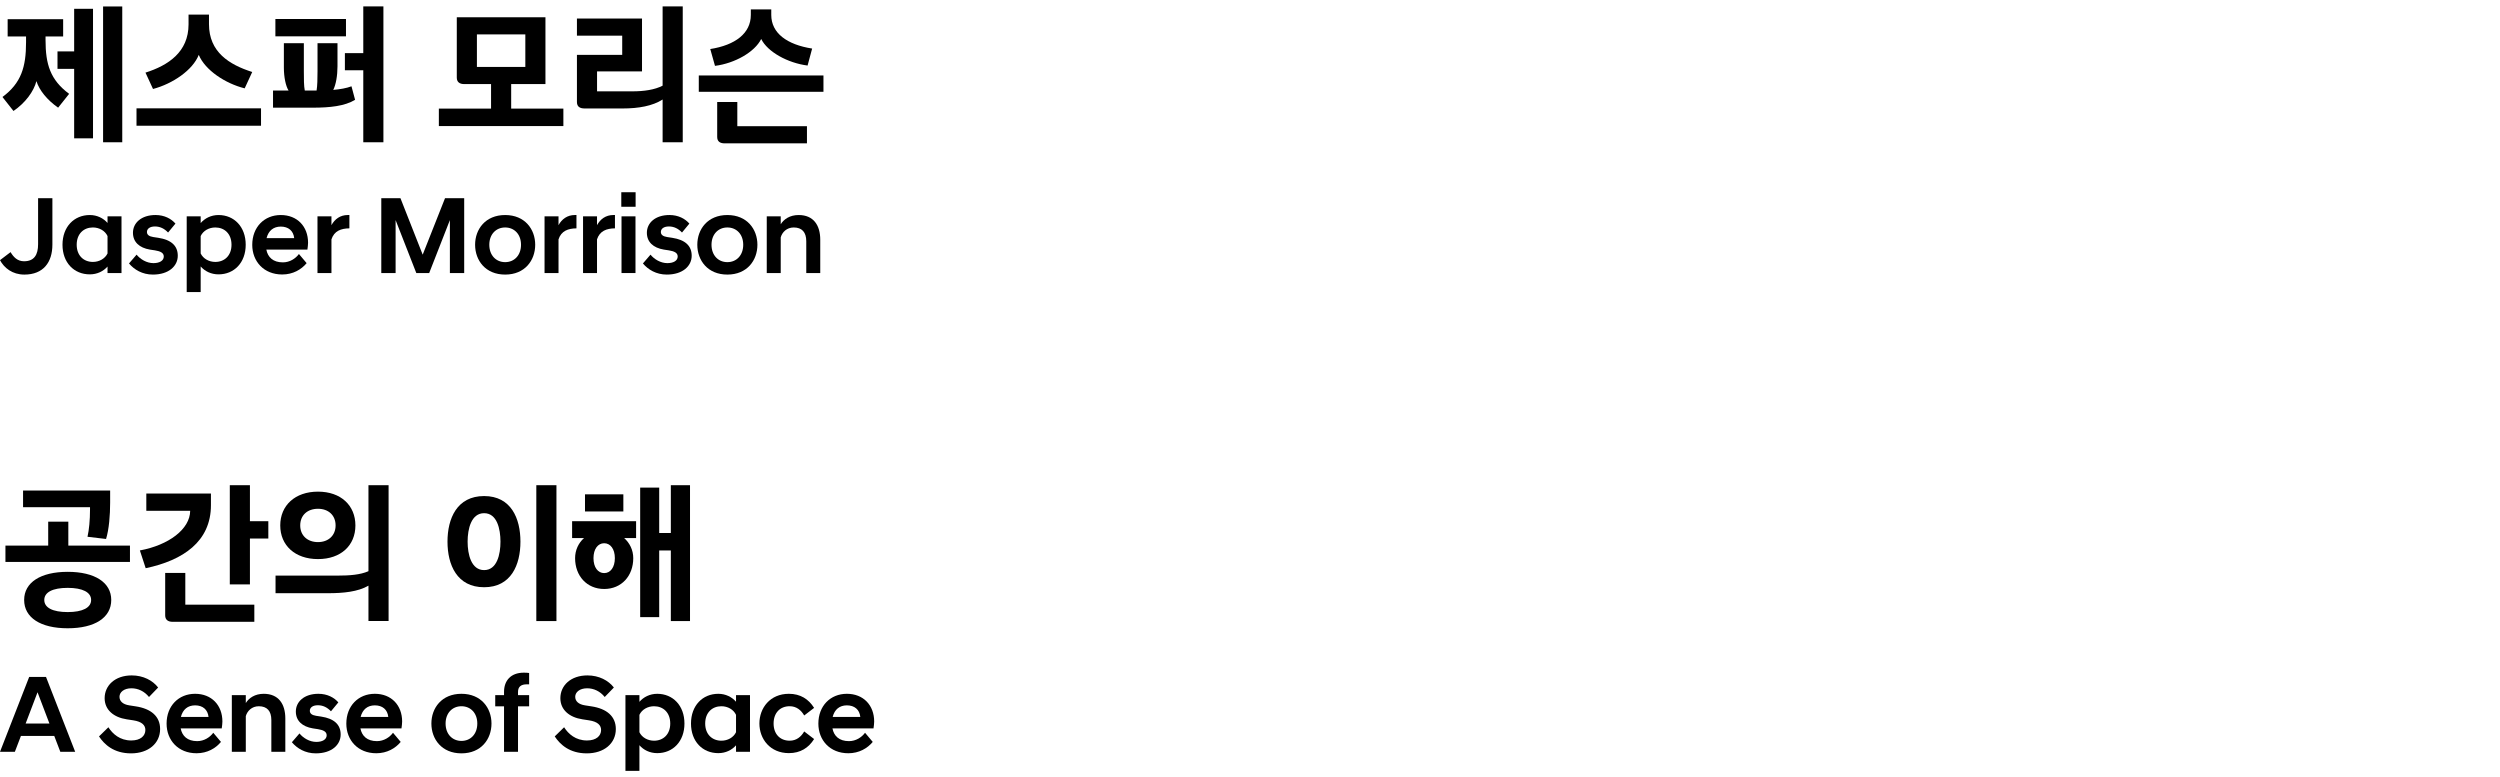 <?xml version="1.0" encoding="UTF-8"?><svg id="_레이어_2" xmlns="http://www.w3.org/2000/svg" viewBox="0 0 318.101 98.903"><defs><style>.cls-1{fill:none;}</style></defs><g id="Layer_1"><path d="m.973,2.439h7.062v2.201h-2.24v.46c0,3.081.601,5.061,3.001,6.841l-1.4,1.76c-1.4-.98-2.4-2.22-2.761-3.38-.34,1.32-1.42,2.78-2.921,3.801l-1.4-1.781c2.4-1.78,3.001-3.841,3.001-6.961v-.74H.973v-2.201Zm8.462-1.32h2.4v16.483h-2.4v-8.842h-2.12v-2.22h2.12V1.118Zm3.681-.3h2.44v17.284h-2.44V.818Z"/><path d="m17.369,13.781h15.844v2.221h-15.844v-2.221ZM23.991,1.859h2.601v1.22c0,3.541,2.561,5.141,5.501,6.081l-.96,2.081c-2.48-.62-5.041-2.32-5.842-4.261-.76,1.94-3.32,3.681-5.821,4.341l-.96-2.081c2.9-.92,5.481-2.621,5.481-6.141v-1.24Z"/><path d="m36.122,5.499h2.54v3.581c0,.92,0,1.88.12,2.44h1.5c.101-.58.12-1.521.12-2.44v-3.581h2.541v2.941c0,1.2-.2,2.32-.54,3.0.88-.08,1.7-.22,2.32-.46l.46,1.72c-1.32.8-3.2,1-5.381,1h-5.062v-2.18h1.98c-.36-.56-.6-1.701-.6-2.921v-3.101Zm-1.081-3.081h8.982v2.201h-8.982v-2.201Zm11.183-1.601h2.561v17.284h-2.561v-9.162h-2.34v-2.181h2.34V.818Z"/><path d="m58.121,2.198h11.282v8.502h-4.361v3.121h6.642v2.221h-15.844v-2.221h6.642v-3.121h-3.4c-.601,0-.96-.26-.96-.82V2.198Zm2.561,2.181v4.141h6.161v-4.141h-6.161Z"/><path d="m73.409,2.359h8.281v6.722h-5.721v2.541h4.501c1.48,0,2.841-.2,3.841-.72V.818h2.561v17.284h-2.561v-5.441c-1.261.82-3.061,1.14-5.062,1.14h-4.861c-.62,0-.979-.24-.979-.82v-6.001h5.761v-2.44h-5.761v-2.181Z"/><path d="m88.914,9.6h15.863v2.08h-15.863v-2.08Zm6.621-8.402h2.601v.7c0,2.32,2.001,3.781,5.201,4.281-.2.72-.399,1.44-.58,2.161-2.521-.32-5.101-1.741-5.901-3.381-.82,1.66-3.36,3.101-5.881,3.421l-.601-2.141c3.181-.5,5.161-2,5.161-4.341v-.7Zm-4.28,11.782h2.561v3.081h8.861v2.18h-10.462c-.601,0-.96-.24-.96-.82v-4.441Z"/><path d="m0,33.103l1.345-1.023c.364.617.868,1.163,1.709,1.163,1.303,0,1.793-.826,1.793-2.171v-5.855h1.82v5.912c0,2.241-1.148,3.81-3.571,3.81C1.583,34.938.532,34.097,0,33.103Z"/><path d="m13.682,33.915c-.532.603-1.317.995-2.256.995-2.003,0-3.474-1.485-3.474-3.768s1.471-3.782,3.474-3.782c.938,0,1.724.406,2.256,1.008v-.84h1.778v7.214h-1.778v-.827Zm0-1.667v-2.213c-.322-.687-1.065-1.093-1.863-1.093-1.163,0-2.06.799-2.06,2.199,0,1.387.896,2.186,2.06,2.186.798,0,1.541-.406,1.863-1.079Z"/><path d="m16.413,33.523l.966-1.121c.477.588,1.289,1.079,2.144,1.079.771,0,1.316-.308,1.316-.84,0-.476-.435-.672-1.12-.785l-.645-.098c-1.345-.224-2.157-.967-2.157-2.144,0-1.247,1.064-2.255,2.871-2.255,1.135,0,2.004.476,2.536,1.092l-.938,1.135c-.463-.49-1.009-.771-1.667-.771-.673,0-1.022.308-1.022.701,0,.364.279.56.798.644l.645.098c1.653.252,2.479,1.022,2.479,2.283,0,1.303-1.135,2.396-3.166,2.396-1.345,0-2.381-.63-3.039-1.415Z"/><path d="m23.756,27.528h1.778v.854c.519-.603,1.317-1.022,2.27-1.022,1.989,0,3.46,1.499,3.46,3.782s-1.471,3.768-3.46,3.768c-.952,0-1.751-.406-2.27-1.008v3.264h-1.778v-9.637Zm5.701,3.614c0-1.4-.896-2.199-2.06-2.199-.799,0-1.541.406-1.863,1.093v2.213c.322.672,1.064,1.079,1.863,1.079,1.163,0,2.06-.799,2.06-2.186Z"/><path d="m32.097,31.156c0-2.255,1.526-3.796,3.628-3.796s3.474,1.457,3.474,3.53c0,.238-.042.574-.084.869h-5.225c.182.966.854,1.625,2.102,1.625.882,0,1.624-.49,2.045-1.064l.98,1.163c-.673.812-1.737,1.443-3.109,1.443-2.34,0-3.811-1.667-3.811-3.768Zm1.821-.854h3.516c-.098-.938-.742-1.471-1.709-1.471-.925,0-1.568.518-1.807,1.471Z"/><path d="m40.396,27.528h1.778v1.121c.421-.771,1.121-1.289,2.073-1.289h.21v1.695c-1.064.014-1.933.322-2.283,1.401v4.286h-1.778v-7.214Z"/><path d="m48.515,25.217h2.438l2.83,7.186,2.843-7.186h2.438v9.525h-1.82v-6.738l-2.634,6.738h-1.639l-2.634-6.738v6.738h-1.821v-9.525Z"/><path d="m60.452,31.142c0-1.975,1.316-3.782,3.824-3.782,2.507,0,3.823,1.807,3.823,3.782,0,1.989-1.316,3.796-3.823,3.796-2.508,0-3.824-1.807-3.824-3.796Zm1.807,0c0,1.345.854,2.213,2.018,2.213,1.162,0,2.017-.869,2.017-2.213,0-1.331-.854-2.199-2.017-2.199-1.163,0-2.018.869-2.018,2.199Z"/><path d="m69.288,27.528h1.778v1.121c.421-.771,1.121-1.289,2.073-1.289h.21v1.695c-1.064.014-1.933.322-2.283,1.401v4.286h-1.778v-7.214Z"/><path d="m74.186,27.528h1.778v1.121c.421-.771,1.121-1.289,2.073-1.289h.21v1.695c-1.064.014-1.933.322-2.283,1.401v4.286h-1.778v-7.214Z"/><path d="m79.054,24.46h1.821v1.849h-1.821v-1.849Zm.028,3.068h1.778v7.214h-1.778v-7.214Z"/><path d="m81.804,33.523l.966-1.121c.477.588,1.289,1.079,2.144,1.079.771,0,1.316-.308,1.316-.84,0-.476-.435-.672-1.12-.785l-.645-.098c-1.345-.224-2.157-.967-2.157-2.144,0-1.247,1.064-2.255,2.871-2.255,1.135,0,2.004.476,2.536,1.092l-.938,1.135c-.463-.49-1.009-.771-1.667-.771-.673,0-1.022.308-1.022.701,0,.364.279.56.798.644l.645.098c1.653.252,2.479,1.022,2.479,2.283,0,1.303-1.135,2.396-3.166,2.396-1.345,0-2.381-.63-3.039-1.415Z"/><path d="m88.726,31.142c0-1.975,1.316-3.782,3.824-3.782,2.507,0,3.823,1.807,3.823,3.782,0,1.989-1.316,3.796-3.823,3.796-2.508,0-3.824-1.807-3.824-3.796Zm1.807,0c0,1.345.854,2.213,2.018,2.213,1.162,0,2.017-.869,2.017-2.213,0-1.331-.854-2.199-2.017-2.199-1.163,0-2.018.869-2.018,2.199Z"/><path d="m97.562,27.528h1.778v1.008c.393-.644,1.163-1.176,2.283-1.176,1.877,0,2.746,1.289,2.746,3.138v4.244h-1.779v-4.048c0-1.148-.546-1.751-1.597-1.751-.883,0-1.471.603-1.653,1.261v4.539h-1.778v-7.214Z"/><path d="m.692,69.419h5.441v-3.041h2.561v3.041h7.842v2.081H.692v-2.081Zm2.241-7.001h11.082v1.521c0,1.581-.14,3.421-.521,4.641l-2.36-.28c.2-.9.32-2.101.32-3.5v-.26H2.934v-2.121Zm5.681,10.342c3.461,0,5.541,1.36,5.541,3.581,0,2.24-2.08,3.601-5.541,3.601s-5.541-1.36-5.541-3.601c0-2.221,2.08-3.581,5.541-3.581Zm0,5.121c1.9,0,2.98-.56,2.98-1.54,0-.98-1.08-1.541-2.98-1.541-1.92,0-2.98.56-2.98,1.541,0,.98,1.061,1.54,2.98,1.54Z"/><path d="m18.618,62.798h8.222v1.48c0,4.641-3.561,7.021-8.302,8.021l-.74-2.261c3.681-.68,6.382-2.72,6.401-5.041h-5.581v-2.2Zm2.4,10.102h2.561v4.041h8.782v2.18h-10.383c-.6,0-.96-.26-.96-.82v-5.401Zm8.222-11.163h2.561v4.581h2.341v2.201h-2.341v5.841h-2.561v-12.623Z"/><path d="m35.06,73.24h7.922c1.48,0,2.86-.1,3.9-.561v-10.942h2.561v17.284h-2.561v-4.5c-1.34.78-3.2.96-5.141.96h-6.682v-2.24Zm5.401-10.683c2.92,0,4.761,1.76,4.761,4.301,0,2.541-1.841,4.281-4.761,4.281-2.921,0-4.802-1.74-4.802-4.281,0-2.541,1.881-4.301,4.802-4.301Zm0,6.421c1.32,0,2.24-.84,2.24-2.121,0-1.3-.92-2.12-2.24-2.12-1.341,0-2.261.82-2.261,2.12,0,1.28.92,2.121,2.261,2.121Z"/><path d="m66.221,68.919c0,2.941-1.181,5.801-4.621,5.801-3.461,0-4.661-2.86-4.661-5.801,0-2.94,1.2-5.801,4.661-5.801,3.44,0,4.621,2.861,4.621,5.801Zm-6.722,0c0,1.621.46,3.621,2.101,3.621s2.08-2,2.08-3.621c0-1.62-.439-3.621-2.08-3.621s-2.101,2-2.101,3.621Zm8.742-7.182h2.561v17.284h-2.561v-17.284Z"/><path d="m72.795,66.319h8.142v2.141h-1.521c.7.62,1.16,1.521,1.16,2.561,0,2.26-1.5,3.921-3.701,3.921-2.2,0-3.7-1.661-3.7-3.921,0-1.04.439-1.94,1.14-2.561h-1.52v-2.141Zm1.64-3.42h4.881v2.18h-4.881v-2.18Zm1.08,8.122c0,1.16.561,1.9,1.36,1.9.801,0,1.36-.74,1.36-1.9s-.56-1.9-1.36-1.9c-.8,0-1.36.74-1.36,1.9Zm5.941-8.982h2.421v5.781h1.48v-6.082h2.44v17.284h-2.44v-8.982h-1.48v8.482h-2.421v-16.483Z"/><path d="m3.712,86.136h2.143l3.712,9.525h-1.891l-.771-2.017H2.661l-.771,2.017H0l3.712-9.525Zm-.448,5.925h3.025l-1.513-3.978-1.513,3.978Z"/><path d="m12.6,93.7l1.191-1.163c.546.854,1.471,1.681,2.913,1.681,1.177,0,1.793-.588,1.793-1.331,0-.603-.42-1.064-1.541-1.233l-.826-.126c-1.681-.252-2.815-1.219-2.815-2.689,0-1.611,1.316-2.899,3.446-2.899,1.471,0,2.675.644,3.361,1.541l-1.162,1.205c-.589-.729-1.387-1.107-2.241-1.107-.953,0-1.514.504-1.514,1.079,0,.561.421.967,1.247,1.093l.812.126c1.961.294,3.109,1.275,3.109,2.886,0,1.835-1.499,3.096-3.697,3.096-2.199,0-3.404-1.135-4.077-2.157Z"/><path d="m21.197,92.075c0-2.255,1.526-3.796,3.628-3.796s3.474,1.457,3.474,3.53c0,.238-.042.574-.084.869h-5.225c.182.966.854,1.625,2.102,1.625.882,0,1.624-.49,2.045-1.064l.98,1.163c-.673.812-1.737,1.443-3.11,1.443-2.339,0-3.81-1.667-3.81-3.768Zm1.821-.854h3.516c-.098-.938-.742-1.471-1.709-1.471-.925,0-1.568.518-1.807,1.471Z"/><path d="m29.498,88.448h1.778v1.008c.393-.644,1.163-1.176,2.283-1.176,1.877,0,2.746,1.289,2.746,3.138v4.244h-1.779v-4.048c0-1.148-.546-1.751-1.597-1.751-.883,0-1.471.603-1.653,1.261v4.539h-1.778v-7.214Z"/><path d="m37.138,94.443l.967-1.121c.477.588,1.289,1.079,2.144,1.079.771,0,1.316-.308,1.316-.84,0-.476-.435-.672-1.12-.785l-.645-.098c-1.345-.224-2.157-.967-2.157-2.144,0-1.247,1.064-2.255,2.871-2.255,1.135,0,2.003.476,2.536,1.092l-.938,1.135c-.463-.49-1.009-.771-1.667-.771-.673,0-1.022.308-1.022.701,0,.364.279.56.798.644l.645.098c1.652.252,2.479,1.022,2.479,2.283,0,1.303-1.135,2.396-3.166,2.396-1.345,0-2.381-.63-3.04-1.415Z"/><path d="m44.067,92.075c0-2.255,1.526-3.796,3.628-3.796s3.474,1.457,3.474,3.53c0,.238-.042.574-.084.869h-5.225c.182.966.854,1.625,2.102,1.625.882,0,1.624-.49,2.045-1.064l.98,1.163c-.673.812-1.737,1.443-3.109,1.443-2.34,0-3.811-1.667-3.811-3.768Zm1.821-.854h3.516c-.098-.938-.742-1.471-1.709-1.471-.925,0-1.568.518-1.807,1.471Z"/><path d="m54.89,92.061c0-1.975,1.316-3.782,3.824-3.782,2.507,0,3.823,1.807,3.823,3.782,0,1.989-1.316,3.796-3.823,3.796-2.508,0-3.824-1.807-3.824-3.796Zm1.807,0c0,1.345.854,2.213,2.018,2.213,1.162,0,2.017-.869,2.017-2.213,0-1.331-.854-2.199-2.017-2.199-1.163,0-2.018.869-2.018,2.199Z"/><path d="m64.133,89.876h-1.12v-1.429h1.12v-.42c0-1.387.827-2.437,2.521-2.437.225,0,.505.014.673.042v1.443h-.309c-.672,0-1.106.266-1.106.966v.406h1.415v1.429h-1.415v5.785h-1.779v-5.785Z"/><path d="m70.586,93.7l1.191-1.163c.546.854,1.471,1.681,2.913,1.681,1.177,0,1.793-.588,1.793-1.331,0-.603-.42-1.064-1.541-1.233l-.826-.126c-1.681-.252-2.815-1.219-2.815-2.689,0-1.611,1.316-2.899,3.446-2.899,1.471,0,2.675.644,3.361,1.541l-1.162,1.205c-.589-.729-1.387-1.107-2.241-1.107-.953,0-1.514.504-1.514,1.079,0,.561.421.967,1.247,1.093l.812.126c1.961.294,3.109,1.275,3.109,2.886,0,1.835-1.499,3.096-3.697,3.096-2.199,0-3.404-1.135-4.077-2.157Z"/><path d="m79.582,88.448h1.778v.854c.519-.603,1.317-1.022,2.27-1.022,1.989,0,3.46,1.499,3.46,3.782s-1.471,3.768-3.46,3.768c-.952,0-1.751-.406-2.27-1.008v3.264h-1.778v-9.637Zm5.701,3.614c0-1.4-.896-2.199-2.06-2.199-.799,0-1.541.406-1.863,1.093v2.213c.322.672,1.064,1.079,1.863,1.079,1.163,0,2.06-.799,2.06-2.186Z"/><path d="m93.652,94.835c-.532.603-1.317.995-2.256.995-2.003,0-3.474-1.485-3.474-3.768s1.471-3.782,3.474-3.782c.938,0,1.724.406,2.256,1.008v-.84h1.778v7.214h-1.778v-.827Zm0-1.667v-2.213c-.322-.687-1.065-1.093-1.863-1.093-1.163,0-2.06.799-2.06,2.199,0,1.387.896,2.186,2.06,2.186.798,0,1.541-.406,1.863-1.079Z"/><path d="m96.626,92.061c0-1.975,1.358-3.782,3.754-3.782,1.457,0,2.507.672,3.207,1.793l-1.26.966c-.393-.687-.995-1.177-1.85-1.177-1.232,0-2.045.854-2.045,2.199,0,1.331.812,2.186,2.045,2.186.854,0,1.457-.491,1.85-1.177l1.26.966c-.7,1.121-1.75,1.793-3.207,1.793-2.396,0-3.754-1.807-3.754-3.768Z"/><path d="m104.129,92.075c0-2.255,1.526-3.796,3.628-3.796s3.474,1.457,3.474,3.53c0,.238-.042.574-.084.869h-5.225c.182.966.854,1.625,2.102,1.625.882,0,1.624-.49,2.045-1.064l.98,1.163c-.673.812-1.737,1.443-3.11,1.443-2.339,0-3.81-1.667-3.81-3.768Zm1.821-.854h3.516c-.098-.938-.742-1.471-1.709-1.471-.925,0-1.568.518-1.807,1.471Z"/><rect class="cls-1" x="0" y="0" width="318.101" height="98.903"/></g></svg>